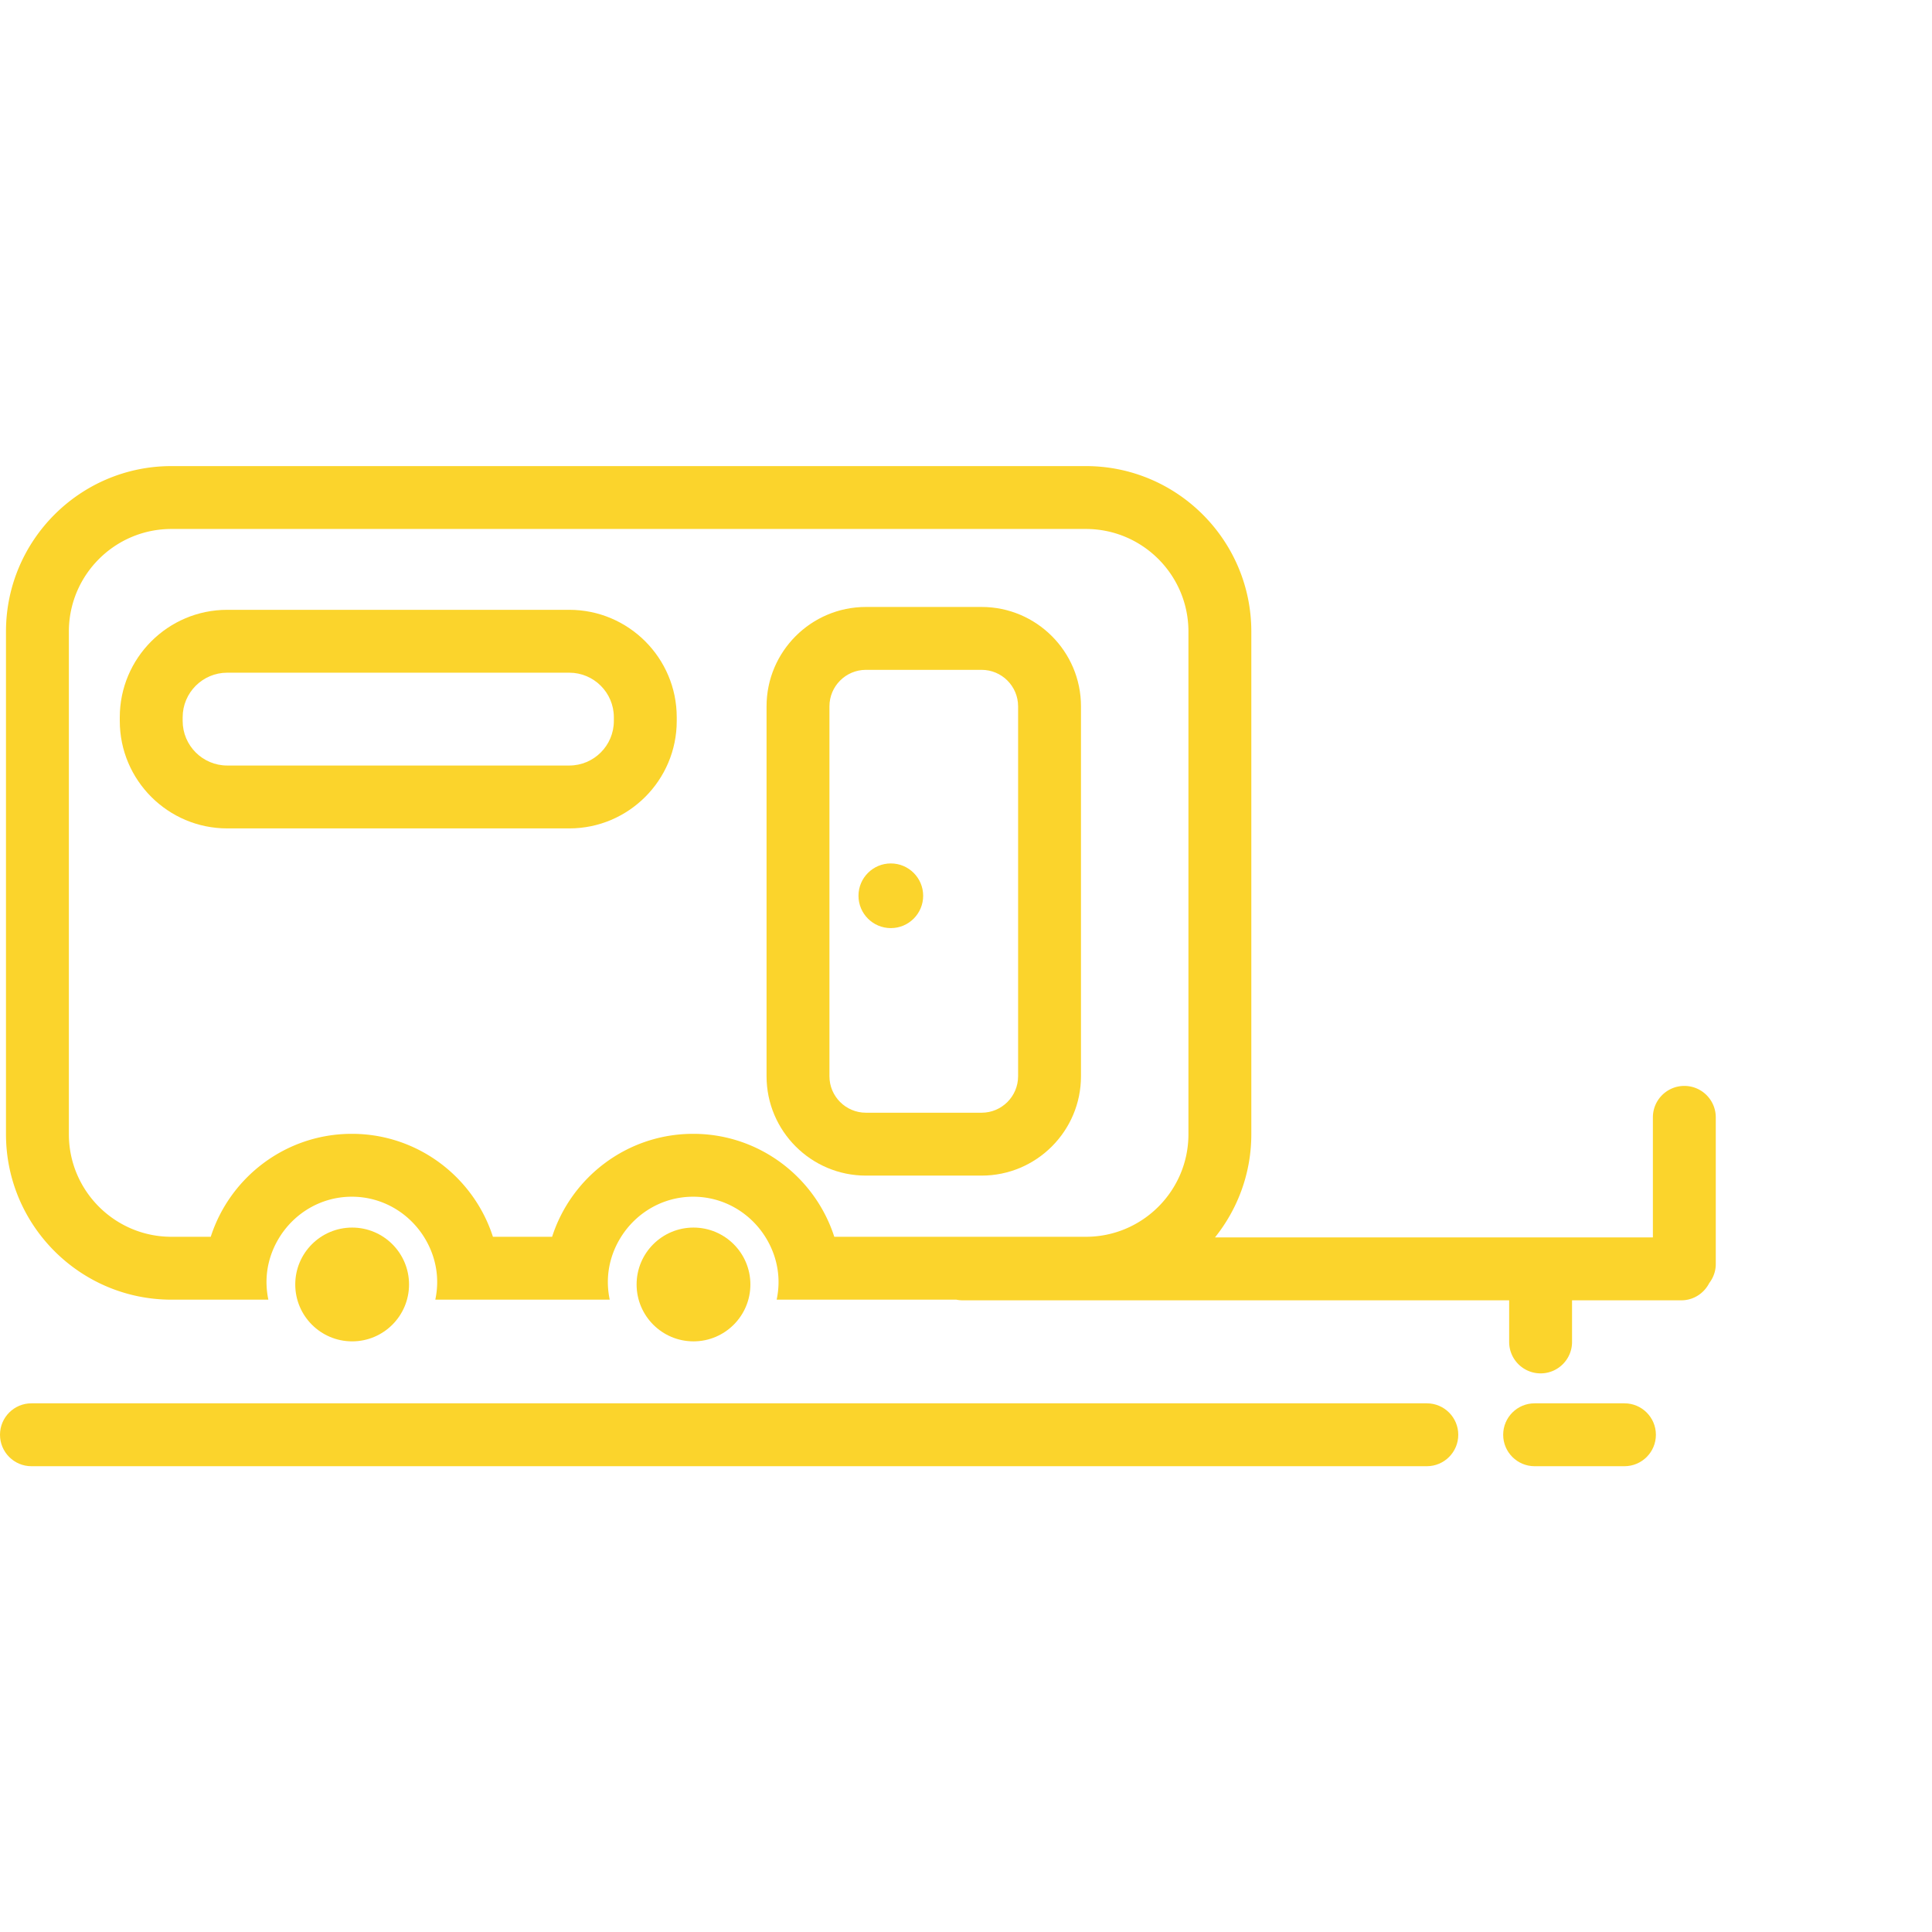 <svg width="800" height="800" fill="none" xmlns="http://www.w3.org/2000/svg"><path d="M406.469 251.33h-47.912c-22.686 0-41.143 18.457-41.143 41.142v153.177c0 22.686 18.457 41.143 41.143 41.143h47.912c22.686 0 41.143-18.457 41.143-41.143V292.472c0-22.685-18.457-41.142-41.143-41.142Zm15.106 194.319c0 8.33-6.775 15.104-15.105 15.104h-47.912c-8.33 0-15.105-6.773-15.105-15.104V292.472c0-8.329 6.775-15.104 15.105-15.104h47.912c8.33 0 15.105 6.775 15.105 15.104v153.177ZM235.734 252.512H94.087c-24.53 0-44.487 19.957-44.487 44.488v1.537c0 24.53 19.957 44.488 44.487 44.488h141.647c24.53 0 44.487-19.958 44.487-44.488V297c.001-24.531-19.956-44.488-44.487-44.488Zm18.45 46.024c0 10.175-8.274 18.45-18.449 18.45H94.087c-10.174 0-18.45-8.275-18.45-18.45v-1.537c0-10.175 8.276-18.45 18.45-18.45h141.647c10.175 0 18.449 8.275 18.449 18.45v1.537h.001Z" fill="#FBD42C"/><path d="M710.464 462.675c0-7.188-5.826-13.019-13.02-13.019-7.184 0-13.018 5.83-13.018 13.019v49.719H503.094c9.395-11.725 15.05-26.568 15.05-42.725V261.495c0-37.768-30.725-68.495-68.492-68.495H70.976C33.208 193 2.48 223.728 2.48 261.495v208.174c0 37.766 30.729 68.494 68.495 68.494h40.153a35.285 35.285 0 0 1-.777-7.295c0-6.9 2.067-13.295 5.5-18.742 6.263-9.932 17.254-16.594 29.837-16.594 12.583 0 23.575 6.662 29.837 16.594 3.433 5.447 5.5 11.842 5.5 18.742 0 2.504-.28 4.938-.777 7.295h72.229a35.217 35.217 0 0 1-.777-7.295c0-6.9 2.066-13.295 5.5-18.742 6.262-9.932 17.254-16.594 29.837-16.594 12.583 0 23.575 6.662 29.838 16.594 3.433 5.447 5.5 11.842 5.5 18.742 0 2.504-.28 4.938-.777 7.295h74.393c.855.174 1.734.27 2.639.27h226.282v17.236c0 7.188 5.834 13.018 13.02 13.018 7.191 0 13.019-5.83 13.019-13.018v-17.236h45.261c5.057 0 9.395-2.922 11.551-7.139 1.672-2.189 2.703-4.893 2.703-7.865v-60.754h-.002ZM345.46 512.126c-7.944-24.699-31.12-42.633-58.422-42.633-27.302 0-50.478 17.934-58.422 42.633h-24.505c-7.944-24.699-31.12-42.633-58.422-42.633-27.302 0-50.477 17.934-58.421 42.633H70.975c-23.411 0-42.456-19.047-42.456-42.457V261.495c0-23.412 19.044-42.457 42.456-42.457h378.677c23.408 0 42.453 19.045 42.453 42.457v208.174c0 23.41-19.045 42.457-42.453 42.457H345.46Z" fill="#FBD42C"/><path d="M145.815 555.427c13.01 0 23.557-10.547 23.557-23.557 0-13.011-10.547-23.558-23.557-23.558-13.01 0-23.557 10.547-23.557 23.558 0 13.01 10.547 23.557 23.557 23.557ZM287.162 555.427c13.011 0 23.557-10.547 23.557-23.557 0-13.011-10.546-23.558-23.557-23.558-13.01 0-23.557 10.547-23.557 23.558 0 13.01 10.547 23.557 23.557 23.557ZM368.874 357.531c-7.396 0-13.394 5.997-13.394 13.389 0 7.393 5.998 13.39 13.394 13.39 7.392 0 13.389-5.997 13.389-13.39-.001-7.392-5.998-13.389-13.389-13.389ZM590.817 581.086H13.019C5.83 581.086 0 586.916 0 594.106c0 7.188 5.83 13.02 13.019 13.02h577.798c7.186 0 13.02-5.832 13.02-13.02 0-7.189-5.834-13.02-13.02-13.02ZM672.651 581.086h-37.197c-7.186 0-13.02 5.83-13.02 13.02 0 7.188 5.834 13.02 13.02 13.02h37.197c7.186 0 13.02-5.832 13.02-13.02 0-7.189-5.834-13.02-13.02-13.02Z" fill="#FBD42C"/></svg>